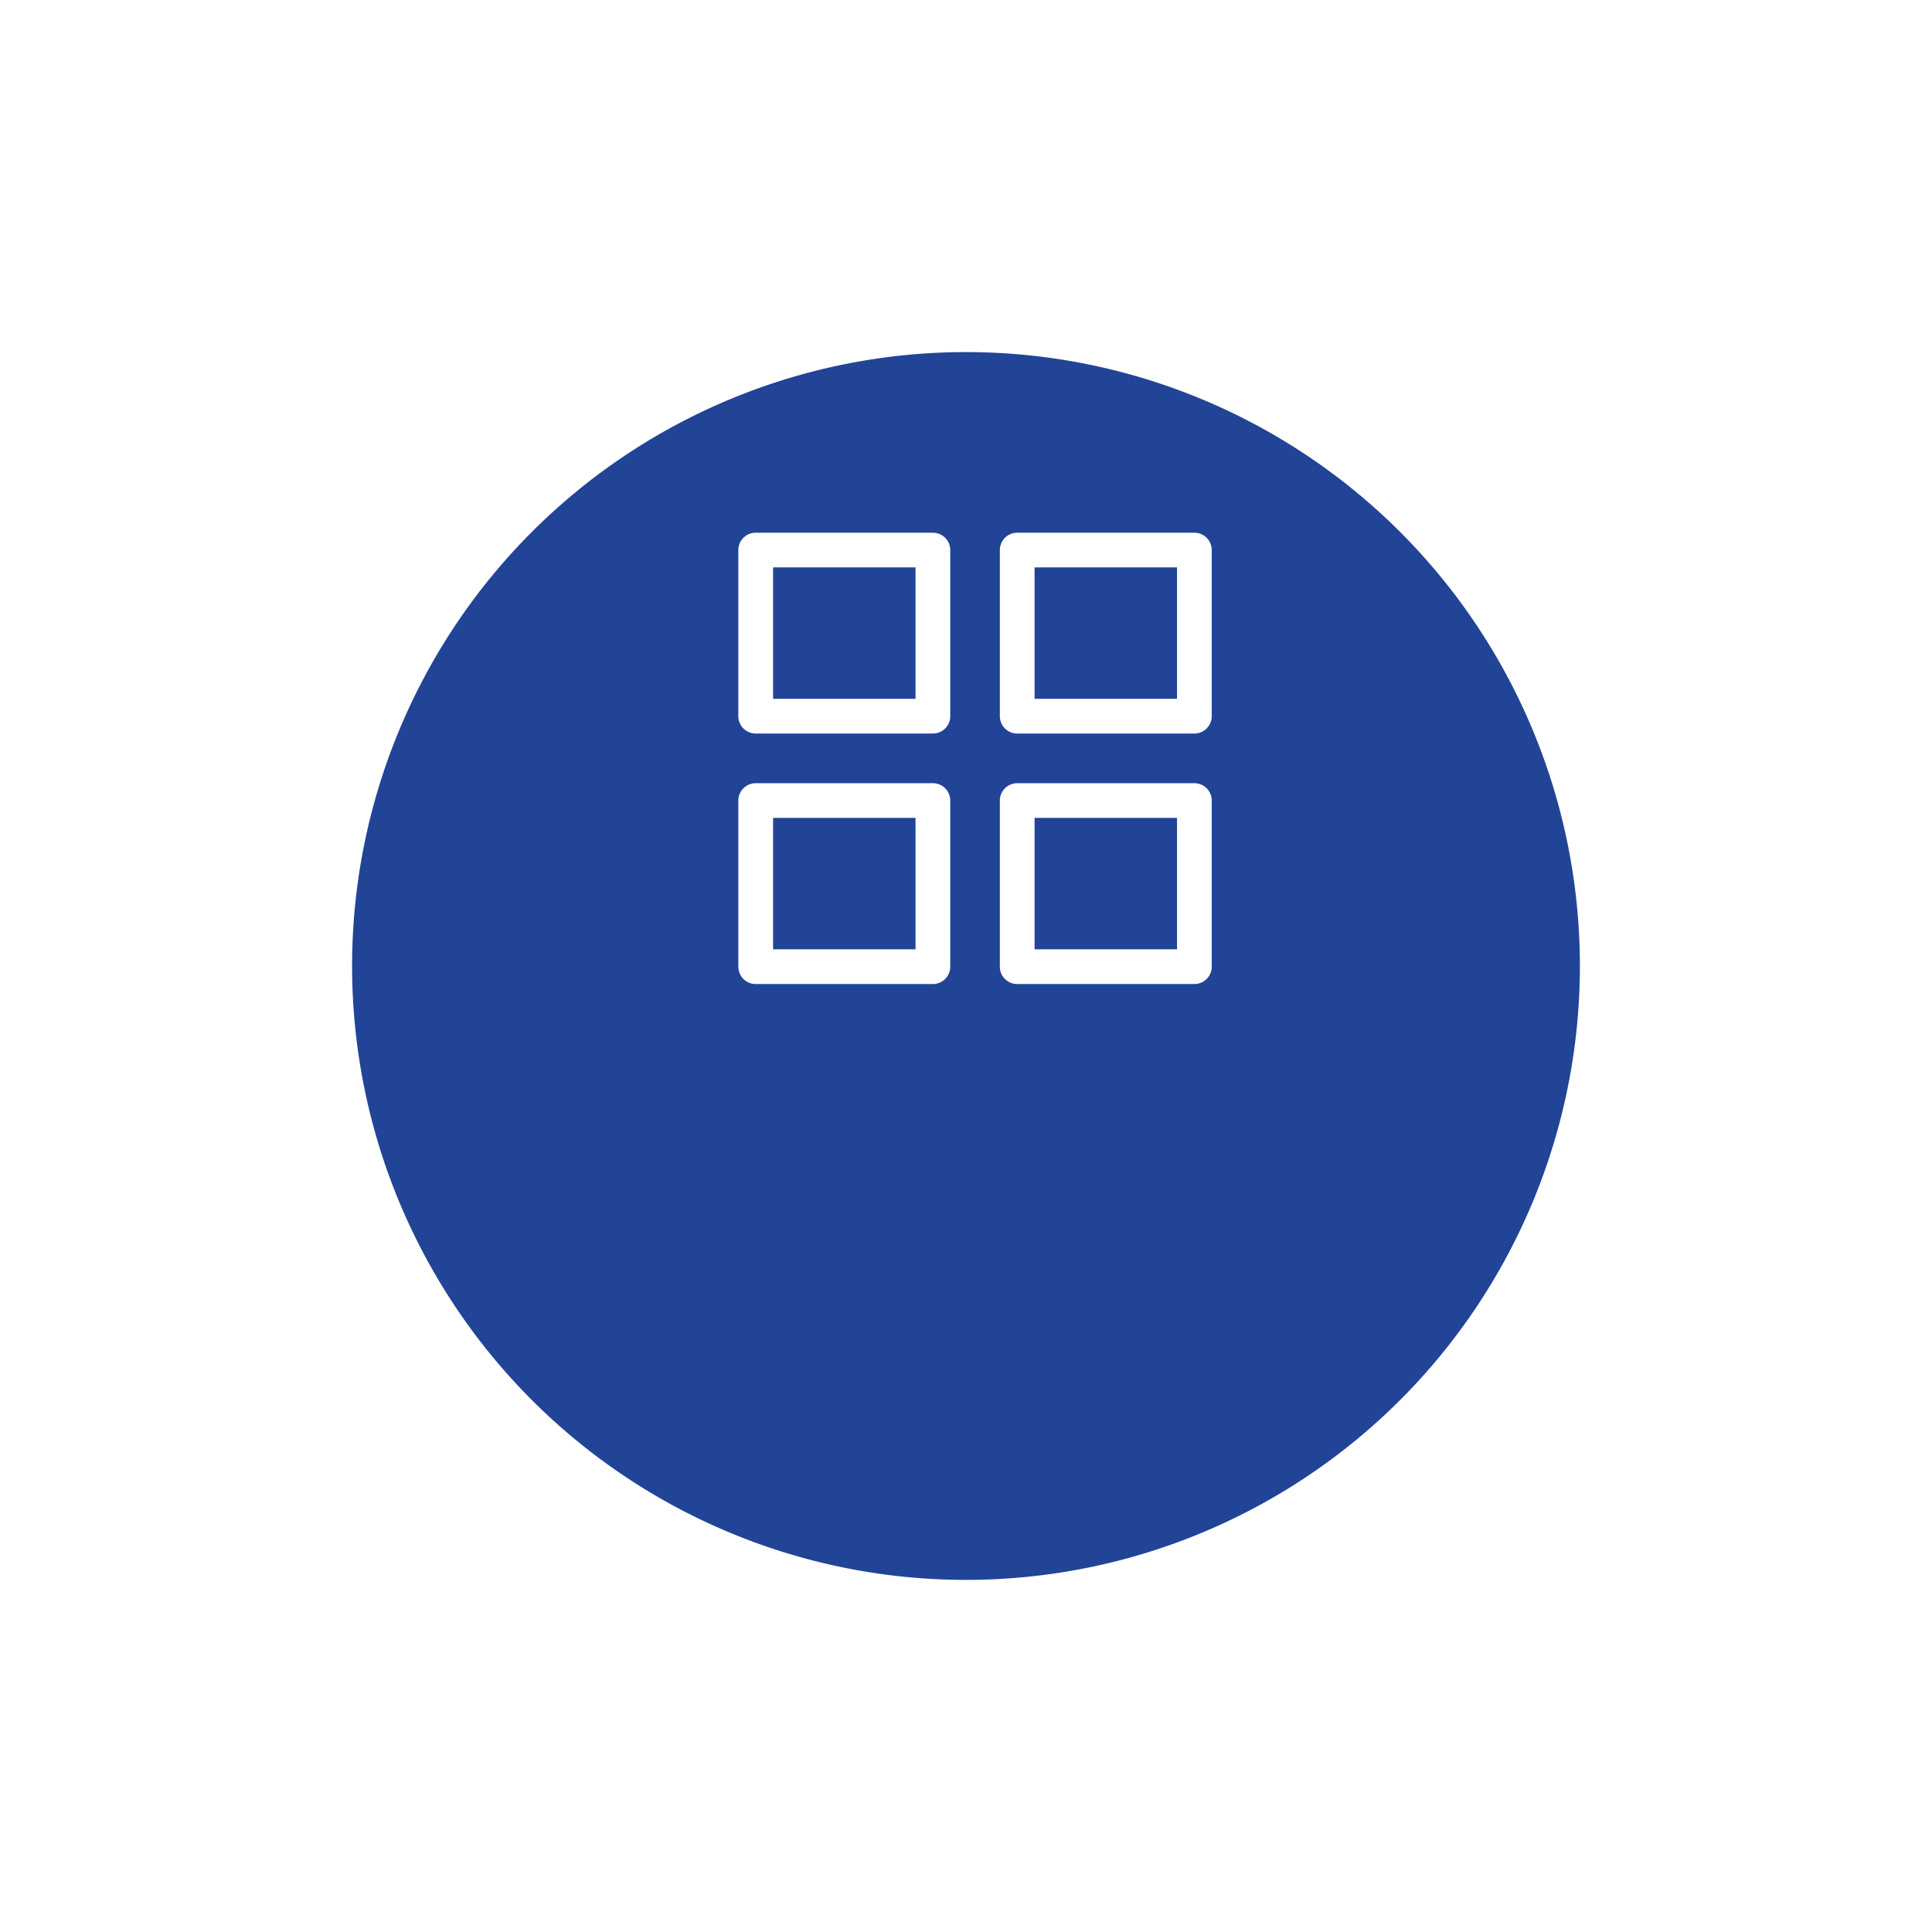 <svg xmlns="http://www.w3.org/2000/svg" xmlns:xlink="http://www.w3.org/1999/xlink" width="107.001" height="107.001" viewBox="0 0 107.001 107.001">
  <defs>
    <filter id="backgroundCircle" x="0" y="0" width="107.001" height="107.001" filterUnits="userSpaceOnUse">
      <feOffset dy="12" input="SourceAlpha"/>
      <feGaussianBlur stdDeviation="6.5" result="blur"/>
      <feFlood flood-color="#bfbfbf"/>
      <feComposite operator="in" in2="blur"/>
      <feComposite in="SourceGraphic"/>
    </filter>
  </defs>
  <g id="Group_4354" data-name="Group 4354" transform="translate(15272 9249)">
    <g transform="matrix(1, 0, 0, 1, -15272, -9249)" filter="url(#backgroundCircle)">
      <path id="backgroundCircle-2" data-name="backgroundCircle" d="M0,33.5A33.5,33.5,0,1,1,33.5,67,33.5,33.5,0,0,1,0,33.5Z" transform="translate(20 8)" fill="#214497" stroke="#214497" stroke-width="1"/>
    </g>
    <g id="qr_code_scanner_black_24dp" transform="translate(-15237.671 -9227)">
      <rect id="Rectangle_1531" data-name="Rectangle 1531" width="40" height="40" transform="translate(-0.329)" fill="none"/>
      <g id="Group_4529" data-name="Group 4529" transform="translate(6.563 7.5)">
        <g id="Group_28" data-name="Group 28">
          <path id="Path_19" data-name="Path 19" d="M2635.543,472.772h-9.813a.961.961,0,0,1-.962-.961v-9.2a.961.961,0,0,1,.962-.961h9.813a.961.961,0,0,1,.961.961v9.2A.961.961,0,0,1,2635.543,472.772Zm-8.851-1.923h7.889v-7.28h-7.889Z" transform="translate(-2624.768 -461.646)" fill="#fff"/>
        </g>
        <g id="Group_29" data-name="Group 29" transform="translate(14.483)">
          <path id="Path_20" data-name="Path 20" d="M2650.025,472.772h-9.813a.961.961,0,0,1-.961-.961v-9.2a.961.961,0,0,1,.961-.961h9.813a.962.962,0,0,1,.962.961v9.2A.962.962,0,0,1,2650.025,472.772Zm-8.851-1.923h7.89v-7.28h-7.89Z" transform="translate(-2639.251 -461.646)" fill="#fff"/>
        </g>
        <g id="Group_30" data-name="Group 30" transform="translate(0 13.873)">
          <path id="Path_21" data-name="Path 21" d="M2635.543,486.646h-9.813a.962.962,0,0,1-.962-.962v-9.2a.961.961,0,0,1,.962-.961h9.813a.961.961,0,0,1,.961.961v9.2A.961.961,0,0,1,2635.543,486.646Zm-8.851-1.923h7.889v-7.281h-7.889Z" transform="translate(-2624.768 -475.519)" fill="#fff"/>
        </g>
        <g id="Group_31" data-name="Group 31" transform="translate(14.483 13.873)">
          <path id="Path_22" data-name="Path 22" d="M2650.025,486.646h-9.813a.961.961,0,0,1-.961-.962v-9.2a.961.961,0,0,1,.961-.961h9.813a.962.962,0,0,1,.962.961v9.2A.963.963,0,0,1,2650.025,486.646Zm-8.851-1.923h7.89v-7.281h-7.89Z" transform="translate(-2639.251 -475.519)" fill="#fff"/>
        </g>
      </g>
    </g>
  </g>
</svg>
